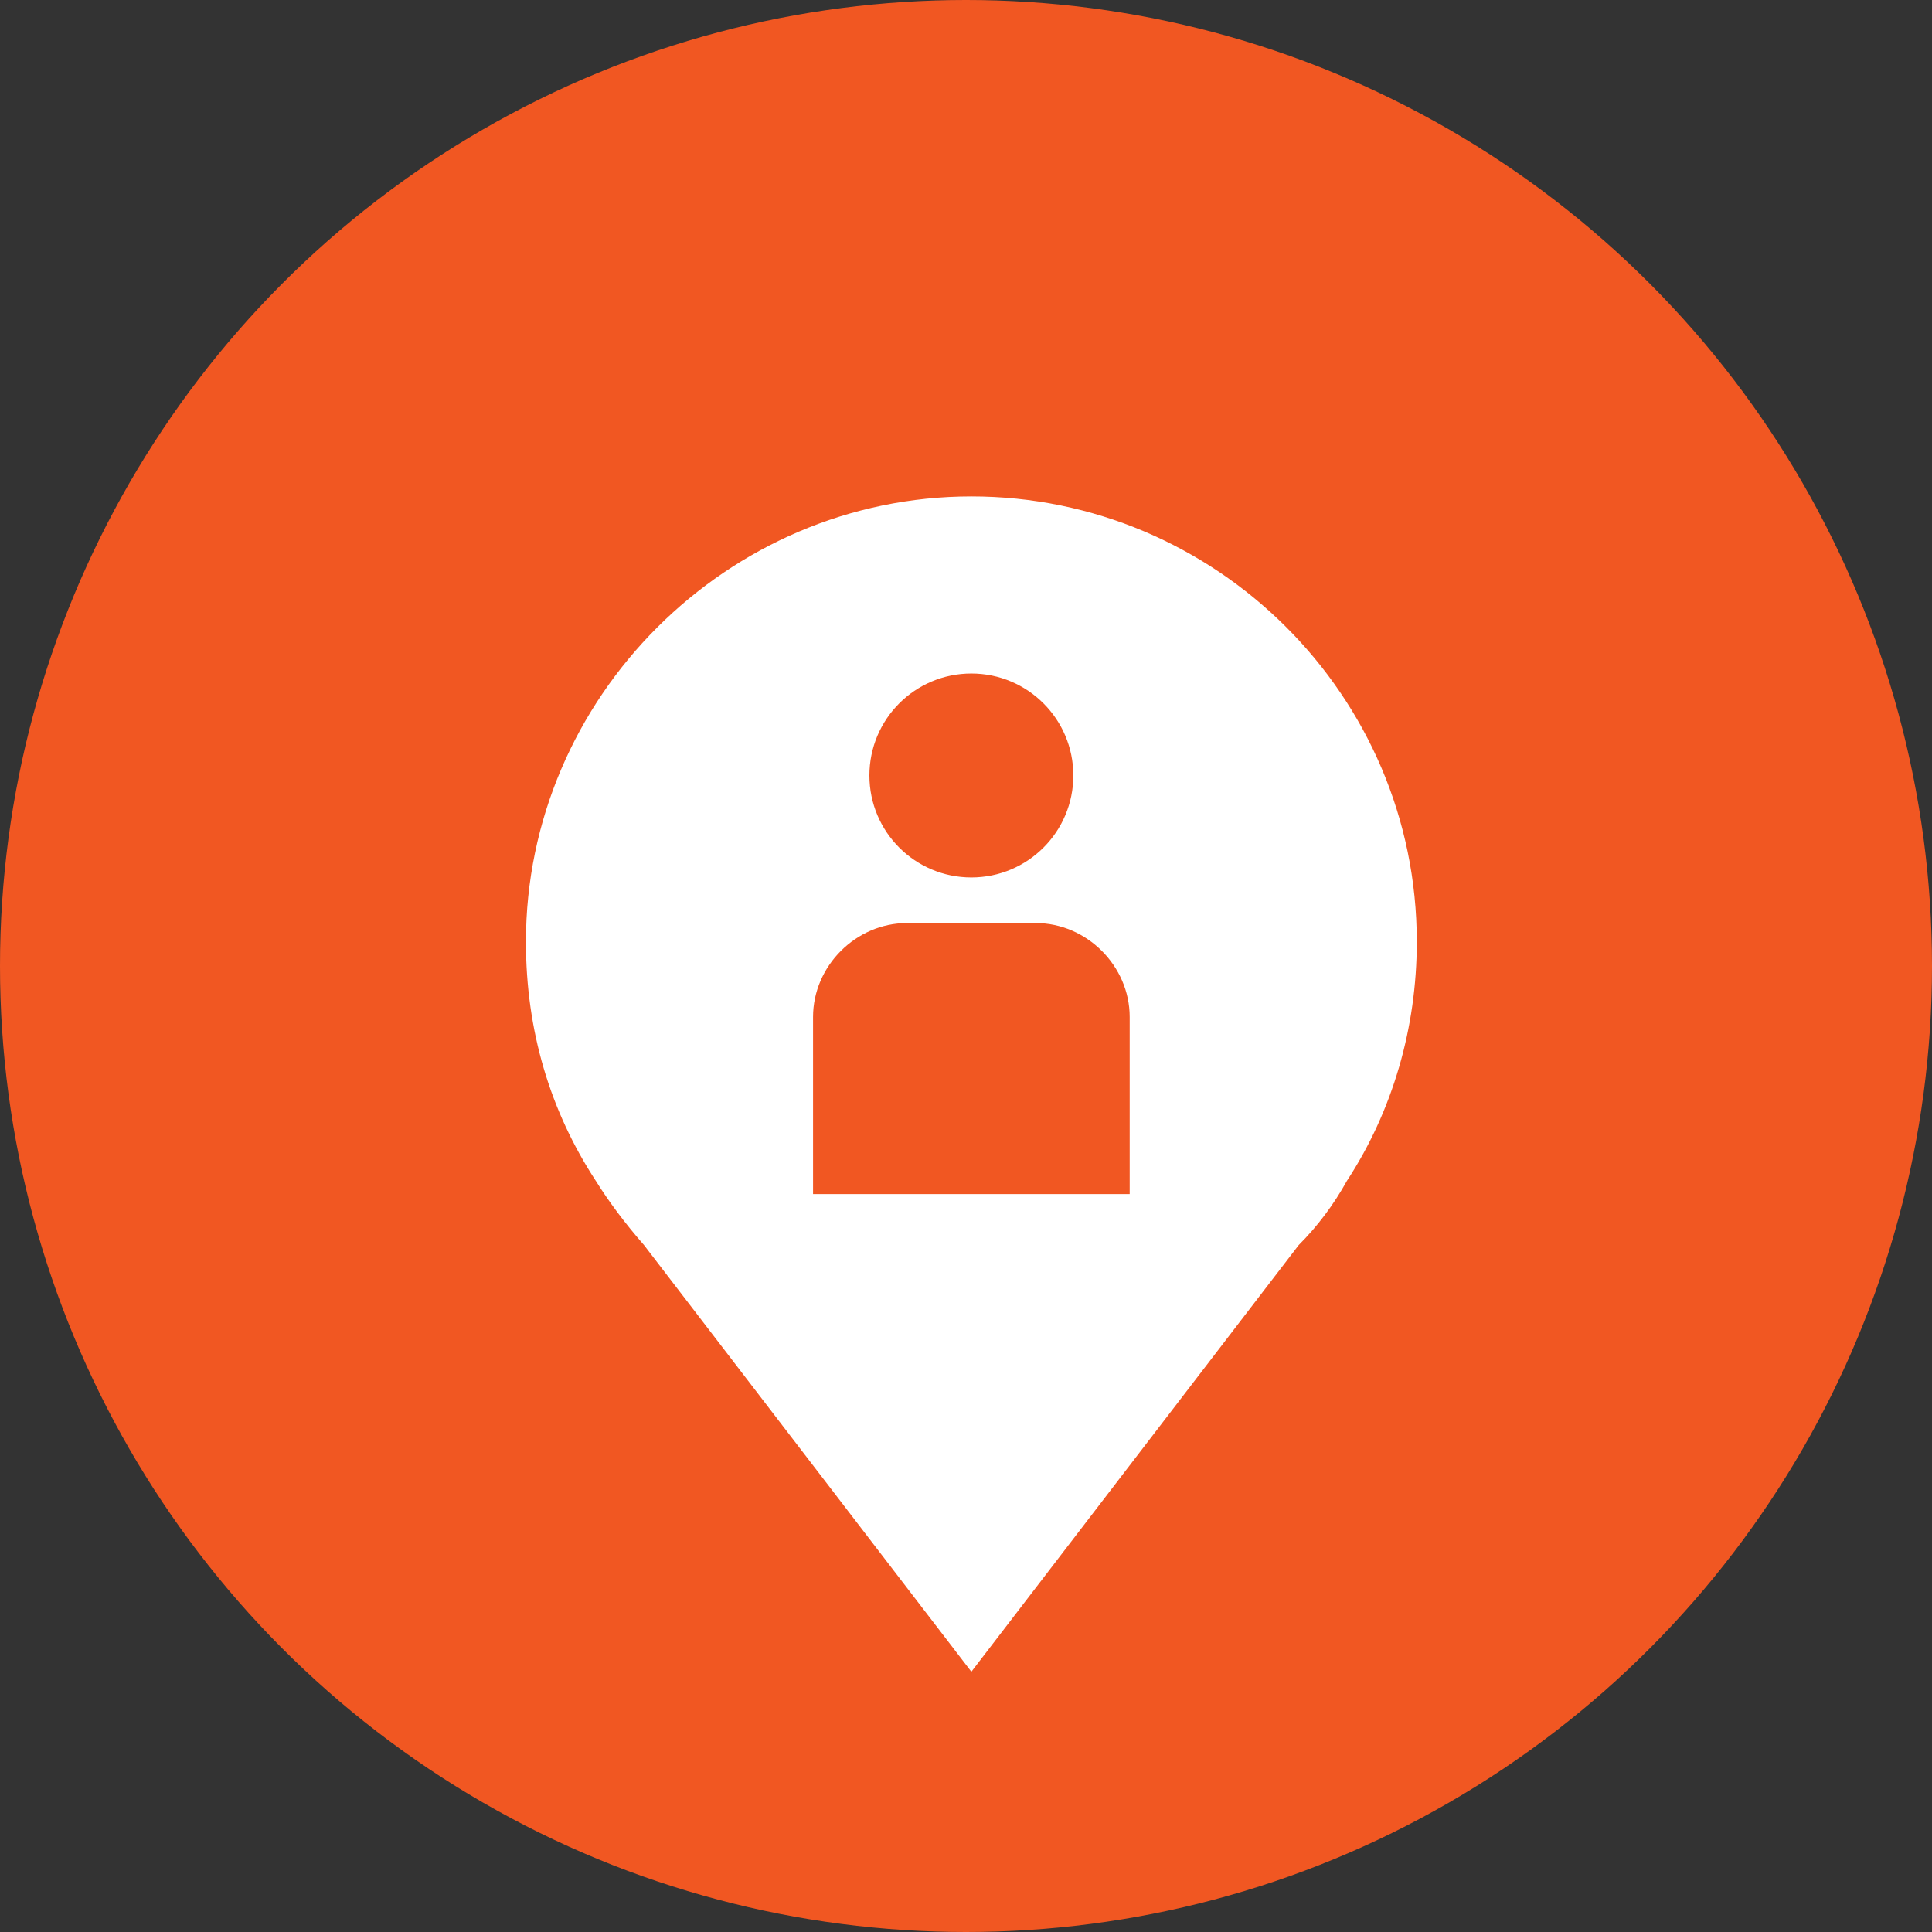<?xml version="1.0" encoding="utf-8"?>
<!-- Generator: Adobe Illustrator 17.1.0, SVG Export Plug-In . SVG Version: 6.00 Build 0)  -->
<!DOCTYPE svg PUBLIC "-//W3C//DTD SVG 1.1//EN" "http://www.w3.org/Graphics/SVG/1.1/DTD/svg11.dtd">
<svg version="1.1" id="Layer_1" xmlns="http://www.w3.org/2000/svg" xmlns:xlink="http://www.w3.org/1999/xlink" x="0px" y="0px"
	 viewBox="0 0 72 72" enable-background="new 0 0 72 72" xml:space="preserve">
<rect x="0" y="0" width="72" height="72" fill="#333333" stroke="none"/>
<circle fill="#F15722" cx="36" cy="36" r="36"/>
<path fill="#FFFFFF" d="M52.8,35.1c0-9.2-7.5-16.6-16.6-16.6s-16.6,7.5-16.6,16.6c0,3.3,0.9,6.3,2.6,8.9h0l0,0
	c0.5,0.8,1.1,1.6,1.8,2.4l12.2,15.9l12.2-15.9c0.7-0.7,1.3-1.5,1.8-2.4l0,0h0C51.9,41.4,52.8,38.3,52.8,35.1z M36.2,25.1
	c2.1,0,3.8,1.7,3.8,3.8c0,2.1-1.7,3.8-3.8,3.8s-3.8-1.7-3.8-3.8C32.4,26.8,34.1,25.1,36.2,25.1z M42.1,44.5H30.3v-6.6
	c0-1.9,1.6-3.5,3.5-3.5h4.8c1.9,0,3.5,1.6,3.5,3.5V44.5z"/>
</svg>
